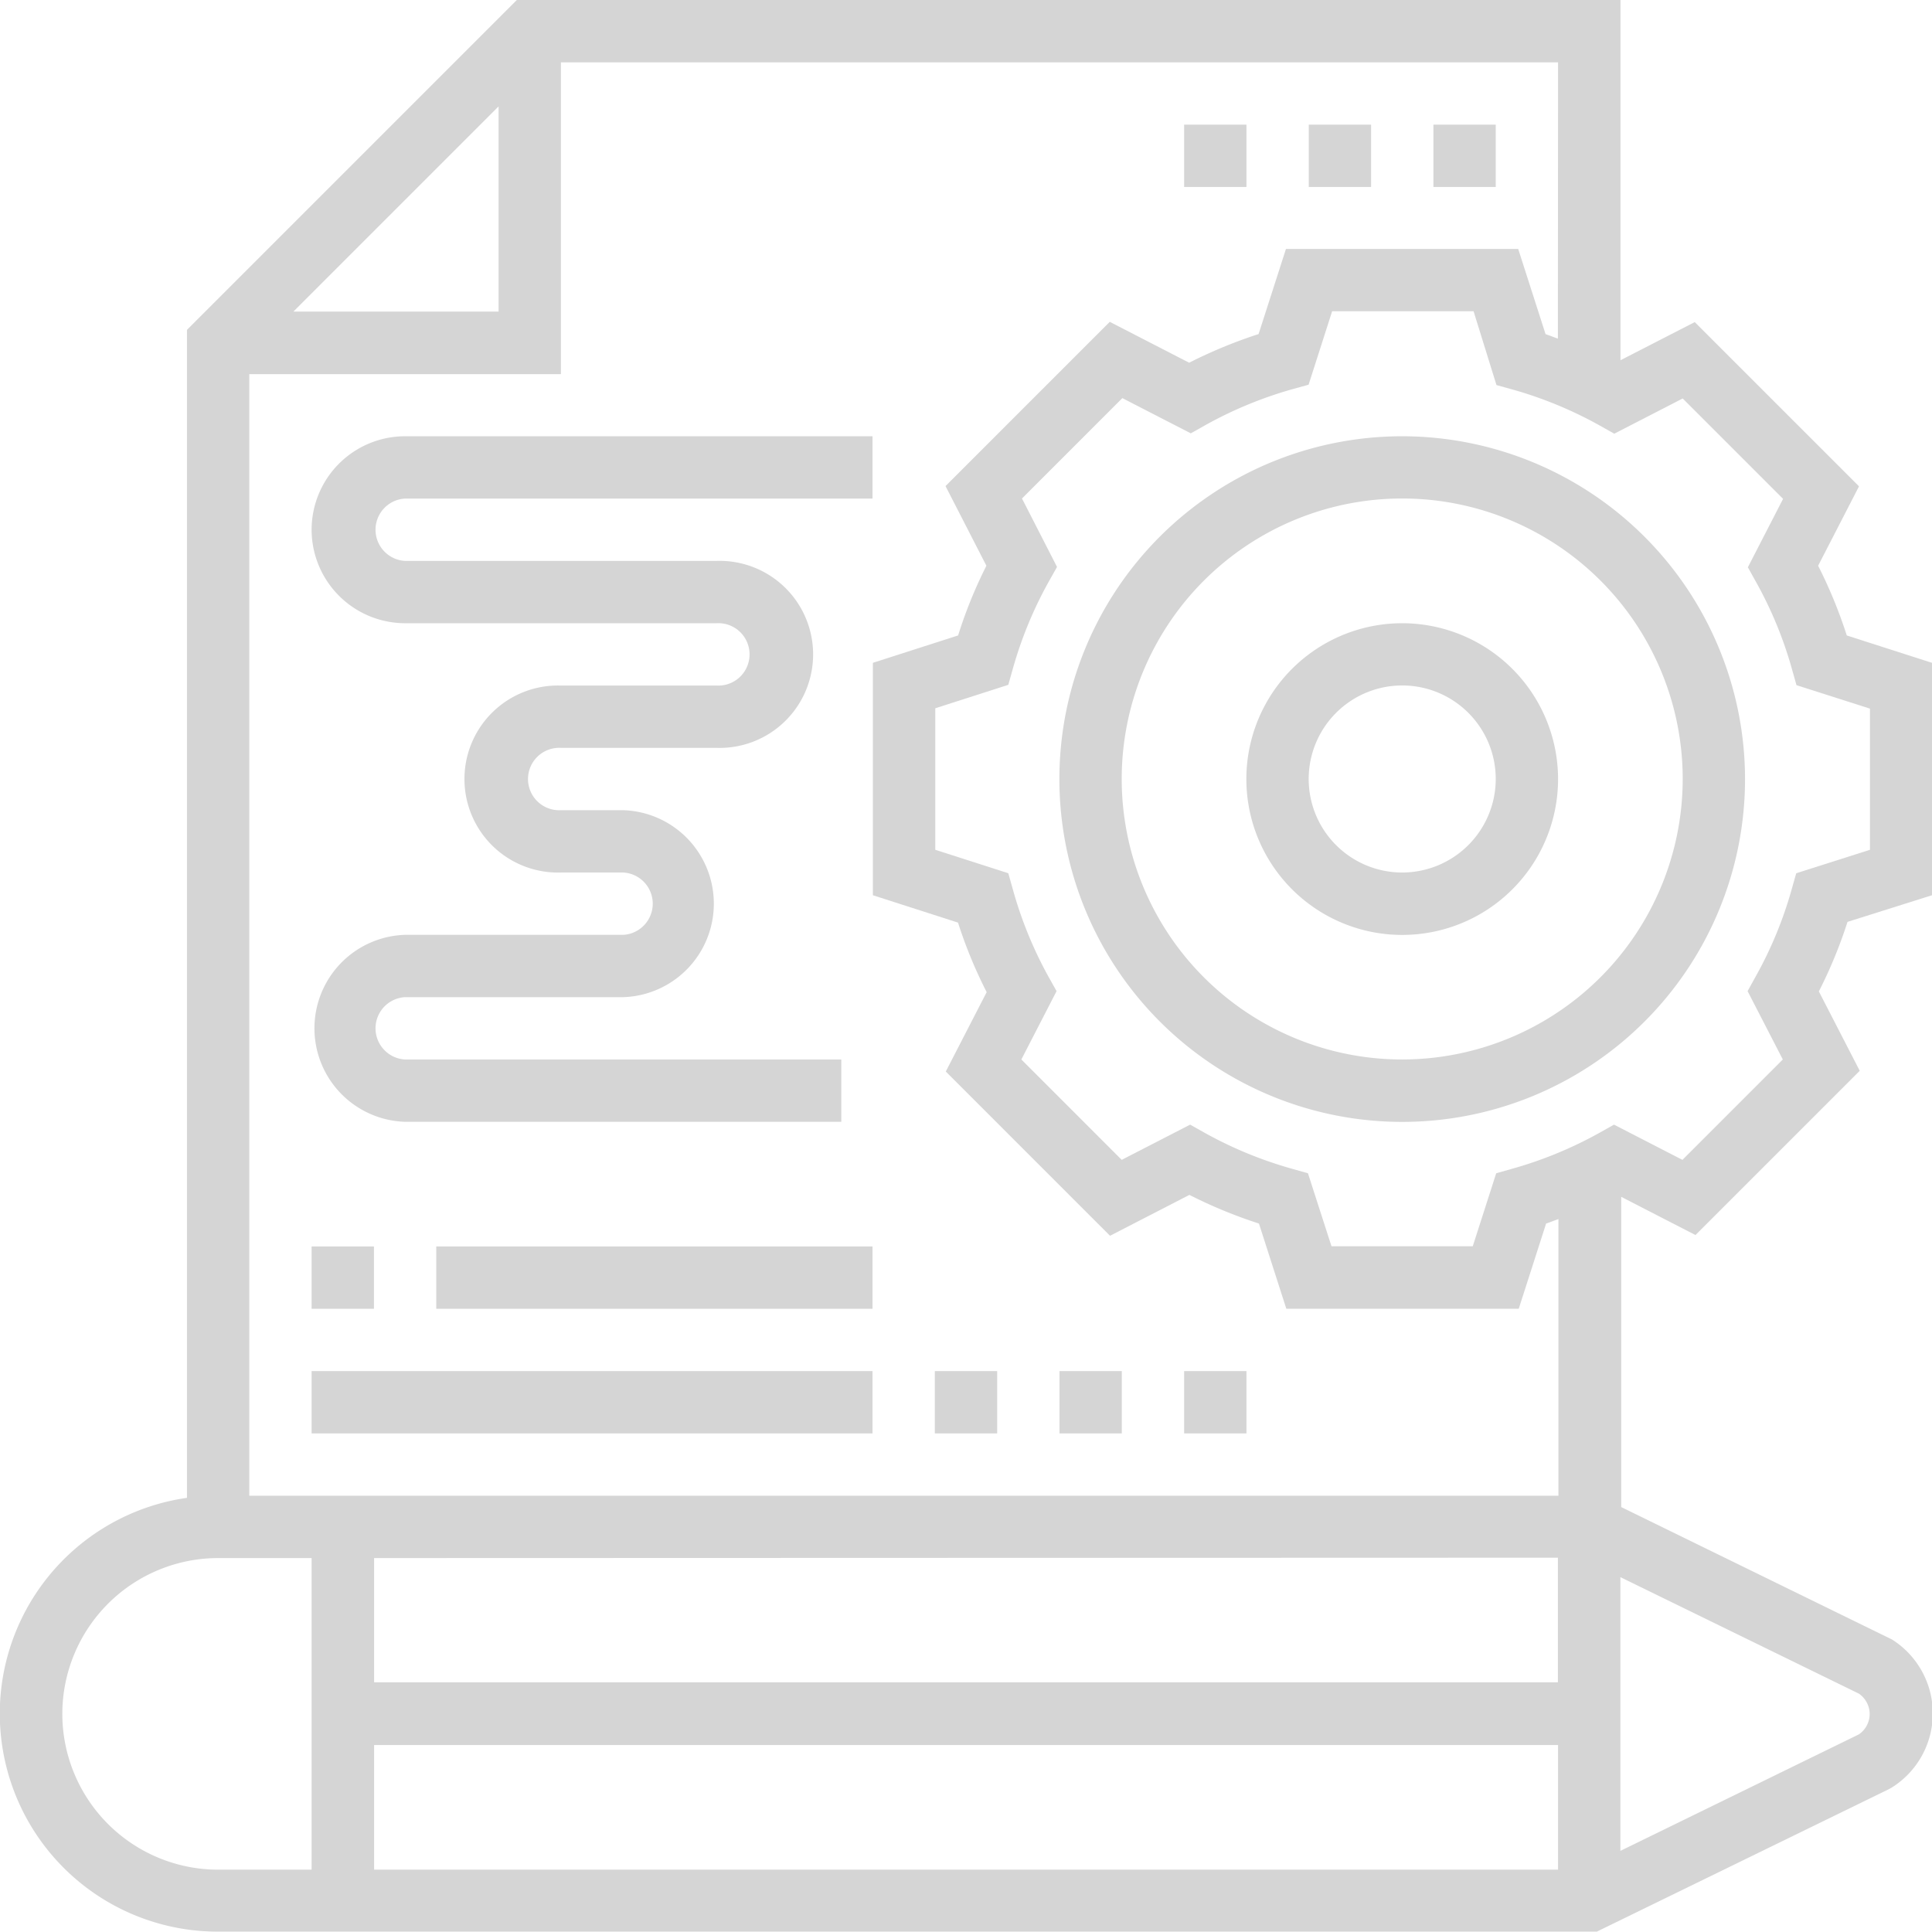 <svg xmlns="http://www.w3.org/2000/svg" viewBox="0 0 211.73 211.73"><g id="Capa_2" data-name="Capa 2"><g id="Capa_1-2" data-name="Capa 1"><path d="M153.67,47.81a37.57,37.57,0,1,0,37.57,37.56,37.6,37.6,0,0,0-37.57-37.56Zm0,68.3a30.74,30.74,0,1,1,30.74-30.74,30.77,30.77,0,0,1-30.74,30.74Z" fill="#d5d5d5"/><path d="M153.67,68.3a17.08,17.08,0,1,0,17.08,17.07A17.09,17.09,0,0,0,153.67,68.3Zm0,27.32a10.25,10.25,0,1,1,10.25-10.25,10.26,10.26,0,0,1-10.25,10.25Z" fill="#d5d5d5"/><path d="M211.73,98.11V72.64l-9.34-3A51.8,51.8,0,0,0,199.25,62l4.48-8.7-18-18-8.14,4.18V0H56.64L20.49,36.15v128a23.89,23.89,0,0,0,3.41,47.54H175l32-15.61.32-.18a9.58,9.58,0,0,0,0-16.24l-29.65-14.5v-34l8.14,4.19,18-18-4.48-8.7a51,51,0,0,0,3.14-7.62Zm-41-61c-.46-.16-.89-.34-1.35-.49l-3-9.34H140.93l-3,9.33a53.11,53.11,0,0,0-7.61,3.14l-8.7-4.48-18,18L108.1,62A50.3,50.3,0,0,0,105,69.64l-9.34,3V98.11l9.33,3a50.6,50.6,0,0,0,3.14,7.62l-4.48,8.7,18,18,8.7-4.48a52.11,52.11,0,0,0,7.62,3.14l3,9.34h25.47l3-9.34c.46-.15.89-.33,1.35-.49v30.32H27.32V41H61.47V6.83H170.75Zm0,133.6v13.66H41V170.75ZM41,191.24H170.75V204.9H41ZM32.15,34.15,54.64,11.66V34.15ZM6.83,187.82A17.09,17.09,0,0,1,23.9,170.75H34.15V204.9H23.9A17.09,17.09,0,0,1,6.83,187.82Zm198.07,0a2.72,2.72,0,0,1-1.18,2.25l-26.14,12.77v-30l26.14,12.77a2.73,2.73,0,0,1,1.18,2.25ZM196.85,95.7l-.5,1.77a43.64,43.64,0,0,1-3.94,9.54l-.89,1.61,3.86,7.49-11,11-7.5-3.86-1.6.9a44.11,44.11,0,0,1-9.54,3.93l-1.77.5-2.57,8H145.92l-2.58-8-1.77-.5a44.32,44.32,0,0,1-9.54-3.93l-1.6-.9-7.5,3.86-11-11,3.86-7.49-.9-1.61A44.14,44.14,0,0,1,111,97.47l-.5-1.77-8-2.57V77.62l8-2.57.5-1.77a44.13,44.13,0,0,1,3.94-9.55l.9-1.6L112,54.63l11-11,7.5,3.86,1.6-.9a44.34,44.34,0,0,1,9.54-3.94l1.77-.49,2.58-8.05h15.5L164,42.2l1.77.49a44.14,44.14,0,0,1,9.54,3.94l1.6.9,7.5-3.86,11,11-3.86,7.5.89,1.6a43.63,43.63,0,0,1,3.94,9.55l.5,1.77,8.05,2.57V93.13Z" fill="#d5d5d5"/><path d="M34.15,58.05A10.26,10.26,0,0,0,44.39,68.3H78.54a3.42,3.42,0,1,1,0,6.83H61.47a10.25,10.25,0,1,0,0,20.49H68.3a3.42,3.42,0,0,1,0,6.83H44.39a10.25,10.25,0,0,0,0,20.49H92.2v-6.83H44.39a3.42,3.42,0,0,1,0-6.83H68.3a10.25,10.25,0,0,0,0-20.49H61.47a3.42,3.42,0,1,1,0-6.83H78.54a10.25,10.25,0,1,0,0-20.49H44.39a3.42,3.42,0,0,1,0-6.83H95.62V47.81H44.39A10.25,10.25,0,0,0,34.15,58.05Z" fill="#d5d5d5"/><rect x="34.15" y="136.6" width="6.83" height="6.83" fill="#d5d5d5"/><rect x="47.81" y="136.6" width="47.81" height="6.83" fill="#d5d5d5"/><rect x="34.15" y="150.26" width="61.47" height="6.83" fill="#d5d5d5"/><rect x="102.45" y="150.26" width="6.83" height="6.83" fill="#d5d5d5"/><rect x="129.77" y="150.26" width="6.83" height="6.83" fill="#d5d5d5"/><rect x="116.11" y="150.26" width="6.83" height="6.83" fill="#d5d5d5"/><rect x="157.09" y="13.66" width="6.83" height="6.83" fill="#d5d5d5"/><rect x="129.77" y="13.66" width="6.83" height="6.83" fill="#d5d5d5"/><rect x="143.43" y="13.66" width="6.83" height="6.83" fill="#d5d5d5"/></g></g></svg>